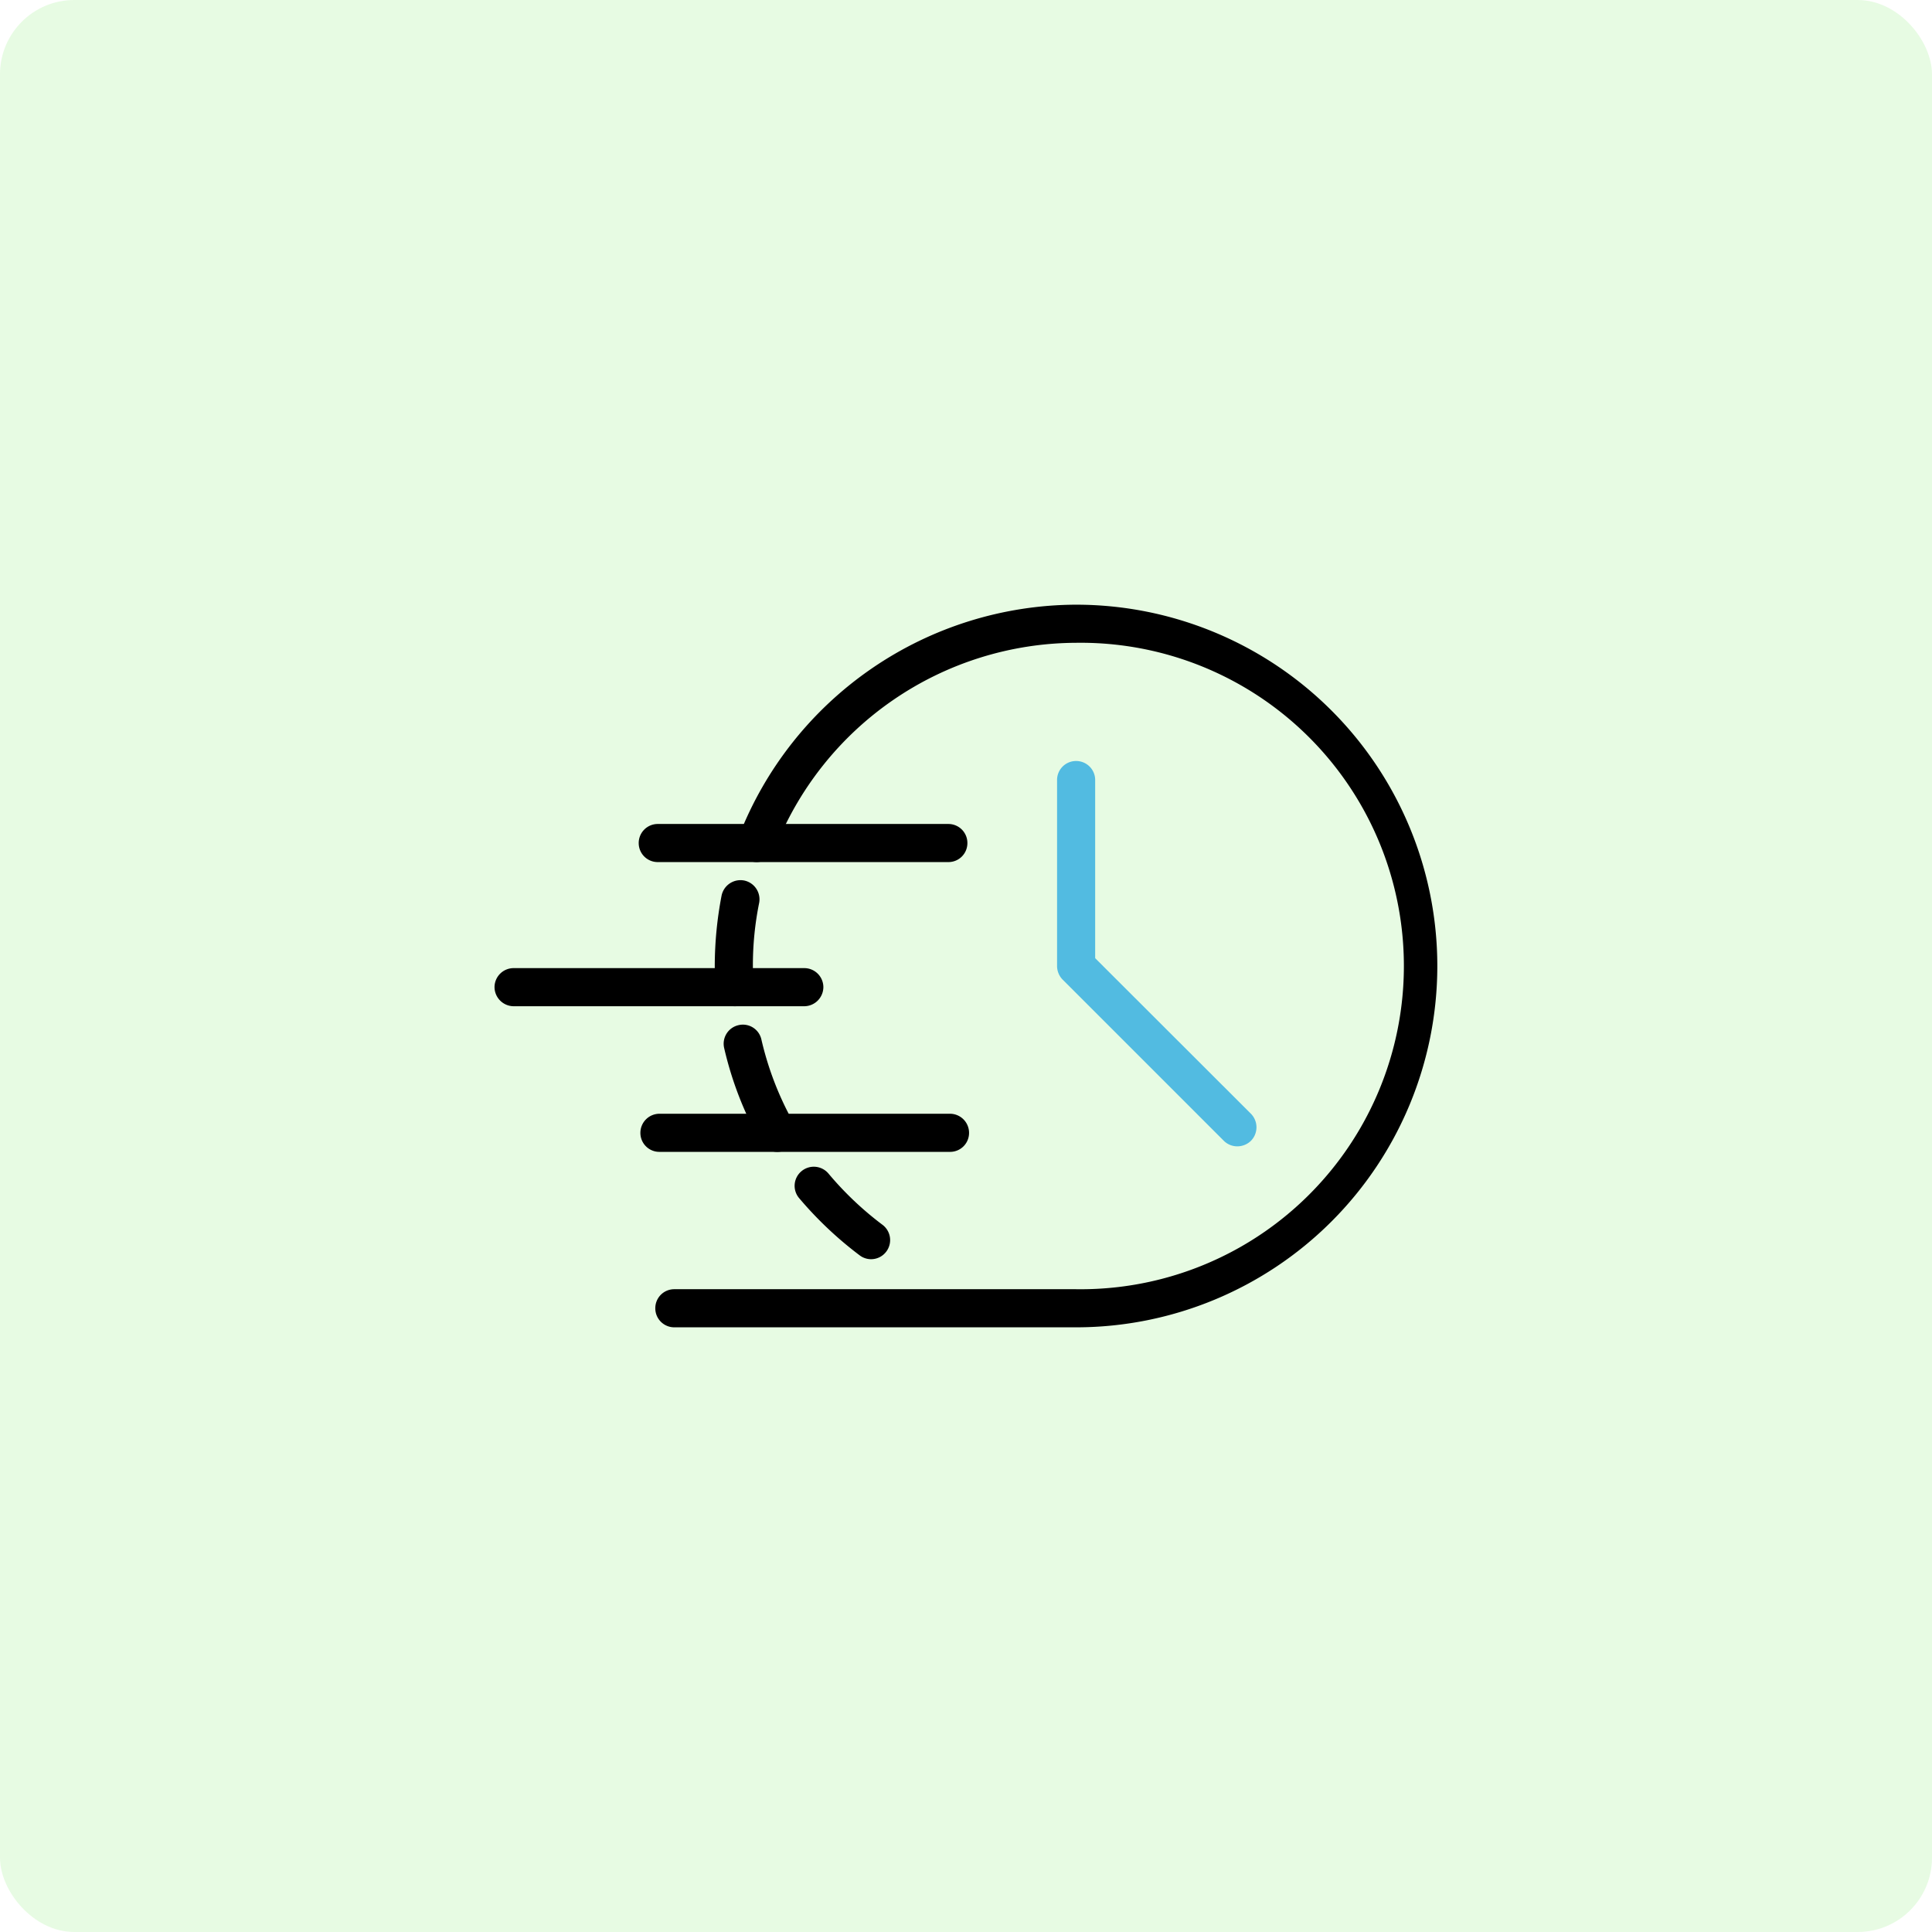<svg xmlns="http://www.w3.org/2000/svg" width="260" height="260" viewBox="0 0 260 260">
  <g id="Group_867" data-name="Group 867" transform="translate(-990 -1263)">
    <rect id="Rectangle_57" data-name="Rectangle 57" width="260" height="260" rx="10" transform="translate(990 1263)" fill="#5de548" opacity="0.15"/>
    <g id="Group_293" data-name="Group 293" transform="translate(-114.227 -111.754)">
      <rect id="Rectangle_61" data-name="Rectangle 61" width="130" height="130" transform="translate(1169.226 1439.755)" fill="none"/>
      <g id="Group_289" data-name="Group 289" transform="translate(1170.785 1456.131)">
        <path id="Path_402" data-name="Path 402" d="M12.918,285.255H-41.145a2.554,2.554,0,0,1-2.552-2.577,2.548,2.548,0,0,1,2.552-2.552H12.918a43.5,43.5,0,1,0,0-86.991,43.742,43.742,0,0,0-40.584,27.874,2.57,2.57,0,0,1-3.32,1.462,2.552,2.552,0,0,1-1.462-3.32,48.88,48.88,0,0,1,45.366-31.145,48.624,48.624,0,1,1,0,97.249Z" transform="translate(65.327 -188.007)"/>
        <path id="Path_403" data-name="Path 403" d="M-40.723,206.474a2.574,2.574,0,0,1-2.552-2.428c-.074-.991-.1-1.982-.1-2.973a50.5,50.5,0,0,1,.917-9.49,2.6,2.6,0,0,1,3.023-2.032,2.586,2.586,0,0,1,2.032,3.023,42.252,42.252,0,0,0-.842,8.5q0,1.338.074,2.676a2.574,2.574,0,0,1-2.4,2.726Z" transform="translate(73.007 -152.436)"/>
        <path id="Path_404" data-name="Path 404" d="M-36.123,207.411a2.551,2.551,0,0,1-2.23-1.313,47.44,47.44,0,0,1-4.906-12.661,2.561,2.561,0,0,1,1.908-3.073,2.549,2.549,0,0,1,3.1,1.908,42.258,42.258,0,0,0,4.385,11.323,2.588,2.588,0,0,1-.991,3.494A2.592,2.592,0,0,1-36.123,207.411Z" transform="translate(74.155 -133.774)"/>
        <path id="Path_405" data-name="Path 405" d="M-32.651,203.507a2.556,2.556,0,0,1-1.536-.52,50.063,50.063,0,0,1-8.151-7.706,2.558,2.558,0,0,1,.322-3.617,2.58,2.58,0,0,1,3.617.3,43.72,43.72,0,0,0,7.284,6.913,2.573,2.573,0,0,1,.52,3.592A2.558,2.558,0,0,1-32.651,203.507Z" transform="translate(83.319 -115.426)"/>
        <path id="Path_406" data-name="Path 406" d="M-17.259,240.713a2.573,2.573,0,0,1-1.809-.743l-21.7-21.7a2.636,2.636,0,0,1-.743-1.808V191.433a2.554,2.554,0,0,1,2.552-2.577,2.559,2.559,0,0,1,2.577,2.577v23.959l20.961,20.936a2.6,2.6,0,0,1,0,3.642A2.631,2.631,0,0,1-17.259,240.713Z" transform="translate(117.208 -167.821)" fill="#52bbe1"/>
        <path id="Path_407" data-name="Path 407" d="M-2.1,195.9H-41.226a2.548,2.548,0,0,1-2.552-2.552,2.57,2.57,0,0,1,2.552-2.577H-2.1a2.57,2.57,0,0,1,2.552,2.577A2.548,2.548,0,0,1-2.1,195.9Z" transform="translate(63.401 -122.264)"/>
        <path id="Path_408" data-name="Path 408" d="M-2.9,195.11h-39.1a2.591,2.591,0,0,1-2.577-2.577,2.569,2.569,0,0,1,2.577-2.552H-2.9a2.569,2.569,0,0,1,2.577,2.552A2.591,2.591,0,0,1-2.9,195.11Z" transform="translate(44.57 -141.072)"/>
        <path id="Path_409" data-name="Path 409" d="M-2.113,194.327h-39.1a2.554,2.554,0,0,1-2.577-2.552A2.559,2.559,0,0,1-41.21,189.2h39.1a2.554,2.554,0,0,1,2.552,2.577A2.548,2.548,0,0,1-2.113,194.327Z" transform="translate(63.187 -159.689)"/>
      </g>
    </g>
  </g>
</svg>
